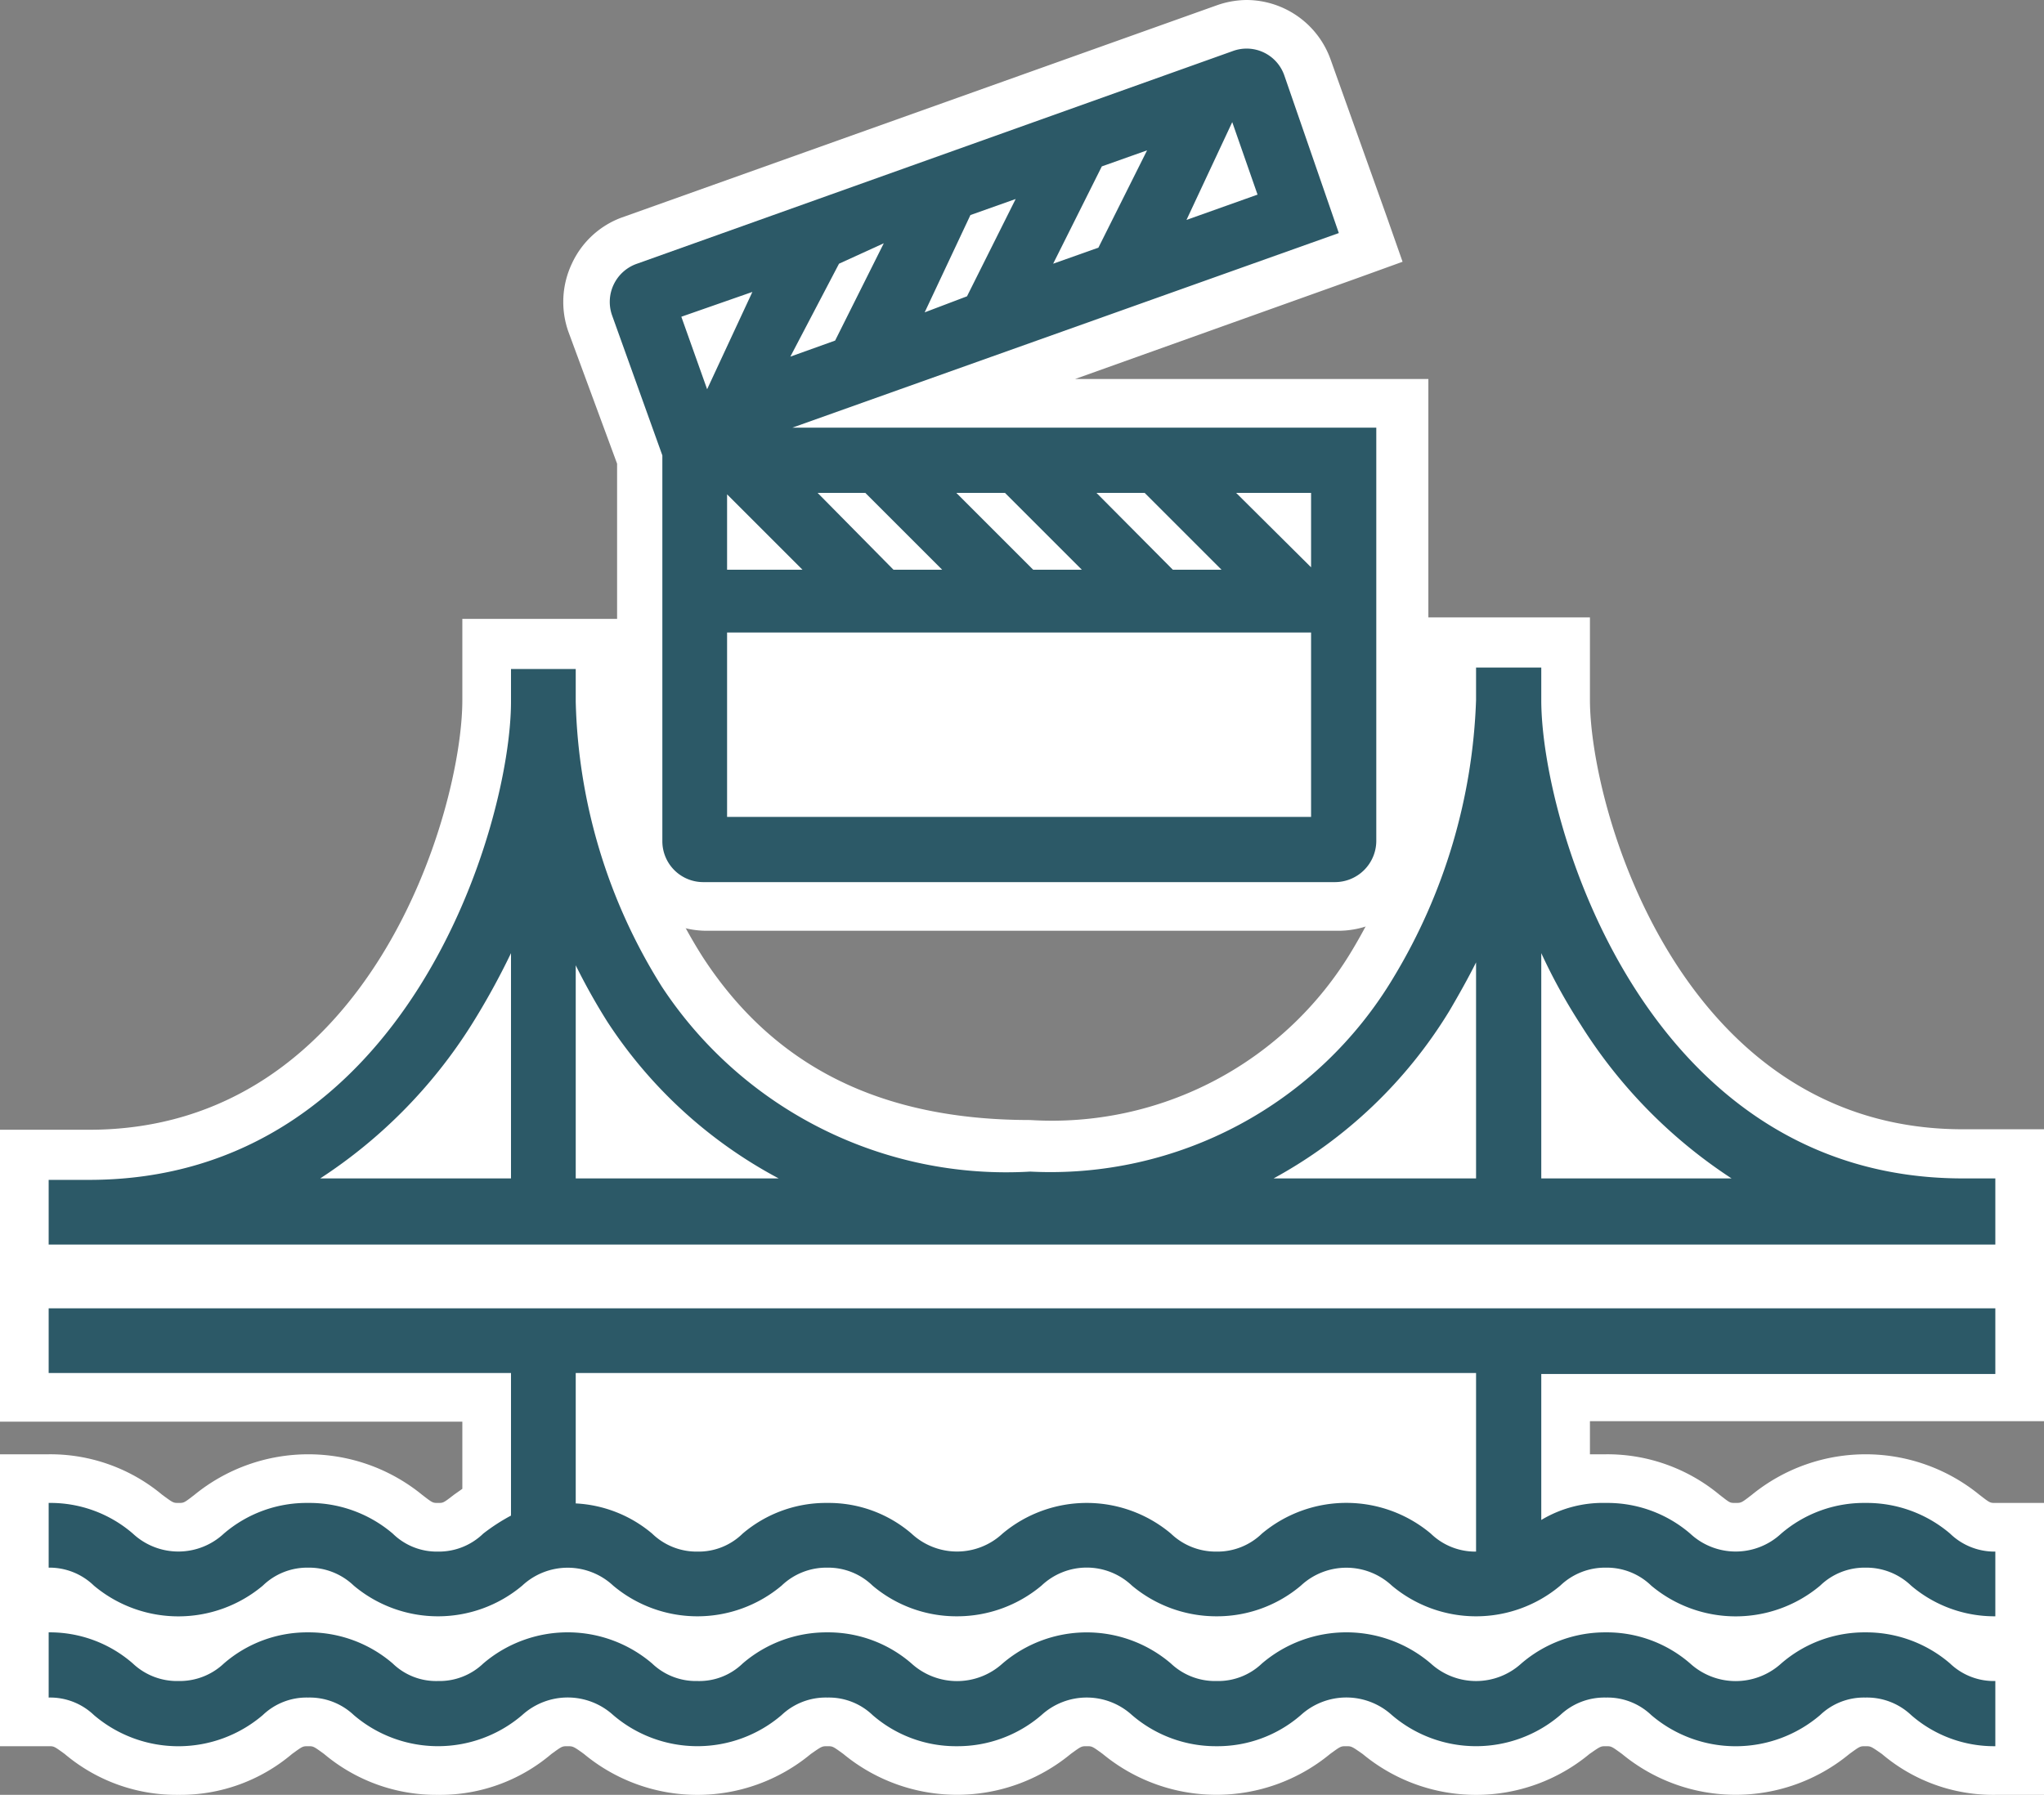 <?xml version="1.0" encoding="UTF-8" standalone="no"?>
<svg id="Layer_1" data-name="Layer 1" xmlns="http://www.w3.org/2000/svg" viewBox="0 0 42 36.89"><rect x="0" y="0" width="42" height="36.89" fill="#808080" stroke="none"/><title>Other - GoldenGate-Director</title>
<path d="M14.44,18.63a1.34,1.34,0,0,1-1.33-1.34V9.45l-1-2.8A1.33,1.33,0,0,1,12.92,5L25.16.58A1.42,1.42,0,0,1,25.61.5a1.35,1.35,0,0,1,1.26.88l1.31,3.7-9,3.21h9.58v9a1.34,1.34,0,0,1-1.34,1.34Z" fill="#fff"/><path d="M25.61,1a.83.83,0,0,1,.78.55l1.16,3.22-11.23,4h12v8.5a.85.85,0,0,1-.84.84h-13a.84.84,0,0,1-.83-.84V9.36l-1-2.87a.83.83,0,0,1,.51-1.07L25.33,1.05A.92.92,0,0,1,25.61,1m0-1A1.88,1.88,0,0,0,25,.11L12.75,4.48a1.82,1.82,0,0,0-1,.94,1.84,1.84,0,0,0-.07,1.4l1,2.71v7.76a1.84,1.84,0,0,0,1.83,1.84h13a1.85,1.85,0,0,0,1.84-1.84V7.79H22.09l5.79-2.07.94-.34-.33-.94L27.34,1.22A1.84,1.84,0,0,0,25.61,0Z" fill="#fff"/><path d="M41,36.39a3.12,3.12,0,0,1-2-.73.83.83,0,0,0-.64-.27.84.84,0,0,0-.63.26,3.07,3.07,0,0,1-2,.74,3.12,3.12,0,0,1-2-.73c-.28-.22-.36-.27-.63-.27s-.35,0-.63.26a3.12,3.12,0,0,1-2,.74,3.07,3.07,0,0,1-2-.74.91.91,0,0,0-1.27,0,3.07,3.07,0,0,1-2,.74,3.1,3.1,0,0,1-2-.73c-.29-.22-.36-.27-.64-.27s-.35,0-.63.26a3.07,3.07,0,0,1-2,.74,3.12,3.12,0,0,1-2-.73c-.28-.22-.36-.27-.63-.27s-.35,0-.63.26a3.18,3.18,0,0,1-4.07,0,.83.83,0,0,0-.64-.27.84.84,0,0,0-.63.26,3.07,3.07,0,0,1-2,.74,3.1,3.1,0,0,1-2-.73c-.29-.22-.36-.27-.64-.27a.84.84,0,0,0-.63.26,3.07,3.07,0,0,1-2,.74,3.07,3.07,0,0,1-2-.74c-.28-.21-.35-.26-.63-.26H.5v-5H1a3.12,3.12,0,0,1,2,.73c.28.21.36.27.64.27s.35-.06.63-.27a3.19,3.19,0,0,1,4.06,0c.29.21.36.27.64.27s.35-.06.63-.27l.37-.26V28.72H.5v-5H1.83C8,23.72,10,16.78,10,14.39V13.22h2.33v1.17A10.91,10.91,0,0,0,14,20a8,8,0,0,0,7.15,3.57,7.78,7.78,0,0,0,7-3.73,11.38,11.38,0,0,0,1.61-5.43V13.22h2.34v1.17c0,2.39,2,9.33,8.16,9.33H41.5v5H32.17v1.77a3.26,3.26,0,0,1,2.86.63c.28.21.36.27.63.27s.36-.06.64-.27a3.19,3.19,0,0,1,4.06,0c.29.21.36.27.64.27h.5v5Z" fill="#fff"/><path d="M31.67,13.72v.67c0,2.52,2.13,9.83,8.66,9.83H41v4H31.67v3A2.46,2.46,0,0,1,33,30.89a2.61,2.61,0,0,1,1.73.63,1.37,1.37,0,0,0,1.87,0,2.61,2.61,0,0,1,1.73-.63,2.64,2.64,0,0,1,1.74.63,1.31,1.31,0,0,0,.93.37v4a2.59,2.59,0,0,1-1.73-.64,1.32,1.32,0,0,0-.94-.36,1.3,1.3,0,0,0-.93.36,2.67,2.67,0,0,1-3.47,0,1.3,1.3,0,0,0-.93-.36,1.32,1.32,0,0,0-.94.36,2.66,2.66,0,0,1-3.46,0,1.39,1.39,0,0,0-1.87,0,2.61,2.61,0,0,1-1.73.64,2.64,2.64,0,0,1-1.74-.64,1.38,1.38,0,0,0-1.86,0,2.67,2.67,0,0,1-3.47,0,1.3,1.3,0,0,0-.93-.36,1.32,1.32,0,0,0-.94.36,2.66,2.66,0,0,1-3.46,0,1.39,1.39,0,0,0-1.87,0,2.66,2.66,0,0,1-3.46,0,1.32,1.32,0,0,0-.94-.36,1.3,1.3,0,0,0-.93.36,2.67,2.67,0,0,1-3.47,0A1.3,1.3,0,0,0,1,34.89v-4a2.59,2.59,0,0,1,1.73.63,1.37,1.37,0,0,0,1.87,0,2.61,2.61,0,0,1,1.73-.63,2.64,2.64,0,0,1,1.74.63,1.29,1.29,0,0,0,.93.37,1.31,1.31,0,0,0,.93-.37,4,4,0,0,1,.57-.37V28.22H1v-4h.83c6.54,0,8.67-7.31,8.67-9.83v-.67h1.33v.67a11.52,11.52,0,0,0,1.77,5.86,8.47,8.47,0,0,0,7.57,3.8,8.21,8.21,0,0,0,7.47-4,11.8,11.8,0,0,0,1.69-5.69v-.67h1.34m1-1H29.33v1.67a10.9,10.9,0,0,1-1.54,5.16,7.18,7.18,0,0,1-6.62,3.5c-3.06,0-5.26-1.09-6.73-3.35a10.34,10.34,0,0,1-1.61-5.31V12.72H9.5v1.67c0,2.26-1.89,8.83-7.67,8.83H0v6H9.5V30.6l-.17.12c-.22.17-.22.17-.33.17s-.11,0-.33-.17a3.7,3.7,0,0,0-4.67,0c-.22.17-.22.17-.33.17s-.11,0-.34-.17A3.59,3.59,0,0,0,1,29.89H0v6H1c.11,0,.11,0,.33.16a3.56,3.56,0,0,0,2.34.84A3.55,3.55,0,0,0,6,36.05c.22-.16.22-.16.33-.16s.11,0,.33.16A3.58,3.58,0,0,0,9,36.89a3.53,3.53,0,0,0,2.33-.84c.22-.16.22-.16.33-.16s.12,0,.34.16a3.65,3.65,0,0,0,4.66,0c.23-.16.23-.16.34-.16s.11,0,.33.16a3.67,3.67,0,0,0,4.67,0c.22-.16.22-.16.33-.16s.11,0,.33.16a3.67,3.67,0,0,0,4.67,0c.22-.16.22-.16.33-.16s.11,0,.34.16a3.65,3.65,0,0,0,4.66,0c.23-.16.23-.16.34-.16s.11,0,.33.16a3.67,3.67,0,0,0,4.67,0c.22-.16.22-.16.33-.16s.11,0,.34.16a3.53,3.53,0,0,0,2.33.84h1v-6H41c-.11,0-.11,0-.33-.17a3.7,3.7,0,0,0-4.67,0c-.22.17-.22.17-.34.17s-.11,0-.33-.17A3.61,3.61,0,0,0,33,29.89h-.33v-.68H42v-6H40.33c-5.78,0-7.66-6.57-7.66-8.83V12.72Z" fill="#fff"/><path d="M13.61,9.36v7.93a.84.84,0,0,0,.83.84h13a.85.85,0,0,0,.84-.84V8.79h-12l11.23-4L26.39,1.55a.82.82,0,0,0-1.06-.5L13.09,5.42a.83.83,0,0,0-.51,1.07Zm13.33,7.43h-12V13h12Zm0-6.66v1.53L25.4,10.13Zm-3.42,0,1.58,1.58h-1l-1.57-1.58Zm-2.87,0,1.58,1.58h-1l-1.58-1.58Zm-2.87,0,1.58,1.58h-1L16.8,10.13Zm-1.29,1.58H14.94V10.16Zm8.83-9.2L25.84,4l-1.46.52Zm-2.68.91.93-.33-1,2-.93.33Zm-2.7,1,.93-.33-1,2L19,6.42Zm-2.7,1L18.16,5l-1,2-.92.33ZM15.46,6l-.93,2L14,6.51Z" fill="#2c5967"/><path d="M1,28.22h9.5v2.93a4,4,0,0,0-.57.37,1.31,1.31,0,0,1-.93.37,1.29,1.29,0,0,1-.93-.37,2.64,2.64,0,0,0-1.74-.63,2.61,2.61,0,0,0-1.73.63,1.37,1.37,0,0,1-1.87,0A2.59,2.59,0,0,0,1,30.89v1.33a1.31,1.31,0,0,1,.93.37,2.7,2.7,0,0,0,3.47,0,1.31,1.31,0,0,1,.93-.37,1.33,1.33,0,0,1,.94.37,2.69,2.69,0,0,0,3.46,0,1.37,1.37,0,0,1,1.87,0,2.69,2.69,0,0,0,3.46,0,1.33,1.33,0,0,1,.94-.37,1.31,1.31,0,0,1,.93.37,2.67,2.67,0,0,0,1.73.63,2.7,2.7,0,0,0,1.74-.63,1.35,1.35,0,0,1,1.86,0,2.7,2.7,0,0,0,1.74.63,2.67,2.67,0,0,0,1.73-.63,1.37,1.37,0,0,1,1.87,0,2.69,2.69,0,0,0,3.46,0,1.33,1.33,0,0,1,.94-.37,1.31,1.31,0,0,1,.93.37,2.7,2.7,0,0,0,3.47,0,1.31,1.31,0,0,1,.93-.37,1.33,1.33,0,0,1,.94.37,2.64,2.64,0,0,0,1.73.63V31.89a1.31,1.31,0,0,1-.93-.37,2.64,2.64,0,0,0-1.74-.63,2.61,2.61,0,0,0-1.73.63,1.37,1.37,0,0,1-1.87,0A2.61,2.61,0,0,0,33,30.89a2.46,2.46,0,0,0-1.33.35v-3H41V26.89H1Zm10.83,0h18.5v3.67h0a1.31,1.31,0,0,1-.93-.37,2.7,2.7,0,0,0-3.47,0,1.31,1.31,0,0,1-.93.37,1.33,1.33,0,0,1-.94-.37,2.69,2.69,0,0,0-3.46,0,1.37,1.37,0,0,1-1.87,0A2.61,2.61,0,0,0,17,30.89a2.64,2.64,0,0,0-1.74.63,1.29,1.29,0,0,1-.93.37,1.31,1.31,0,0,1-.93-.37,2.64,2.64,0,0,0-1.57-.62Z" fill="#2c5967"/><path d="M40.33,24.22c-6.53,0-8.66-7.31-8.66-9.83v-.67H30.33v.67a11.8,11.8,0,0,1-1.69,5.69,8.21,8.21,0,0,1-7.47,4,8.47,8.47,0,0,1-7.57-3.8,11.52,11.52,0,0,1-1.77-5.86v-.67H10.5v.67c0,2.52-2.13,9.83-8.67,9.83H1v1.33H41V24.22Zm-29.83,0H6.58a10.34,10.34,0,0,0,3.11-3.16,15.11,15.11,0,0,0,.81-1.47Zm1.33,0V19.84A12.86,12.86,0,0,0,12.48,21,9.55,9.55,0,0,0,16,24.22Zm18.5,0H26.17a9.62,9.62,0,0,0,3.61-3.44c.2-.34.39-.68.55-1Zm1.34,0V19.59a11.79,11.79,0,0,0,.81,1.47,10.3,10.3,0,0,0,3.1,3.16Z" fill="#2c5967"/><path d="M38.33,33.55a2.61,2.61,0,0,0-1.73.64,1.39,1.39,0,0,1-1.87,0A2.61,2.61,0,0,0,33,33.55a2.64,2.64,0,0,0-1.74.64,1.38,1.38,0,0,1-1.86,0,2.67,2.67,0,0,0-3.47,0,1.3,1.3,0,0,1-.93.36,1.32,1.32,0,0,1-.94-.36,2.66,2.66,0,0,0-3.46,0,1.39,1.39,0,0,1-1.87,0A2.61,2.61,0,0,0,17,33.55a2.64,2.64,0,0,0-1.74.64,1.28,1.28,0,0,1-.93.36,1.3,1.3,0,0,1-.93-.36,2.67,2.67,0,0,0-3.47,0,1.3,1.3,0,0,1-.93.36,1.28,1.28,0,0,1-.93-.36,2.64,2.64,0,0,0-1.74-.64,2.61,2.61,0,0,0-1.73.64,1.32,1.32,0,0,1-.93.36,1.32,1.32,0,0,1-.94-.36A2.59,2.59,0,0,0,1,33.55v1.34a1.3,1.3,0,0,1,.93.36,2.67,2.67,0,0,0,3.47,0,1.3,1.3,0,0,1,.93-.36,1.32,1.32,0,0,1,.94.36,2.66,2.66,0,0,0,3.46,0,1.39,1.39,0,0,1,1.87,0,2.66,2.66,0,0,0,3.46,0,1.32,1.32,0,0,1,.94-.36,1.3,1.3,0,0,1,.93.36,2.61,2.61,0,0,0,1.73.64,2.64,2.64,0,0,0,1.74-.64,1.38,1.38,0,0,1,1.86,0,2.64,2.64,0,0,0,1.74.64,2.61,2.61,0,0,0,1.73-.64,1.39,1.39,0,0,1,1.87,0,2.66,2.66,0,0,0,3.46,0,1.32,1.32,0,0,1,.94-.36,1.3,1.3,0,0,1,.93.36,2.67,2.67,0,0,0,3.47,0,1.3,1.3,0,0,1,.93-.36,1.32,1.32,0,0,1,.94.36,2.59,2.59,0,0,0,1.73.64V34.55a1.3,1.3,0,0,1-.93-.36A2.64,2.64,0,0,0,38.33,33.55Z" fill="#2c5967"/></svg>
